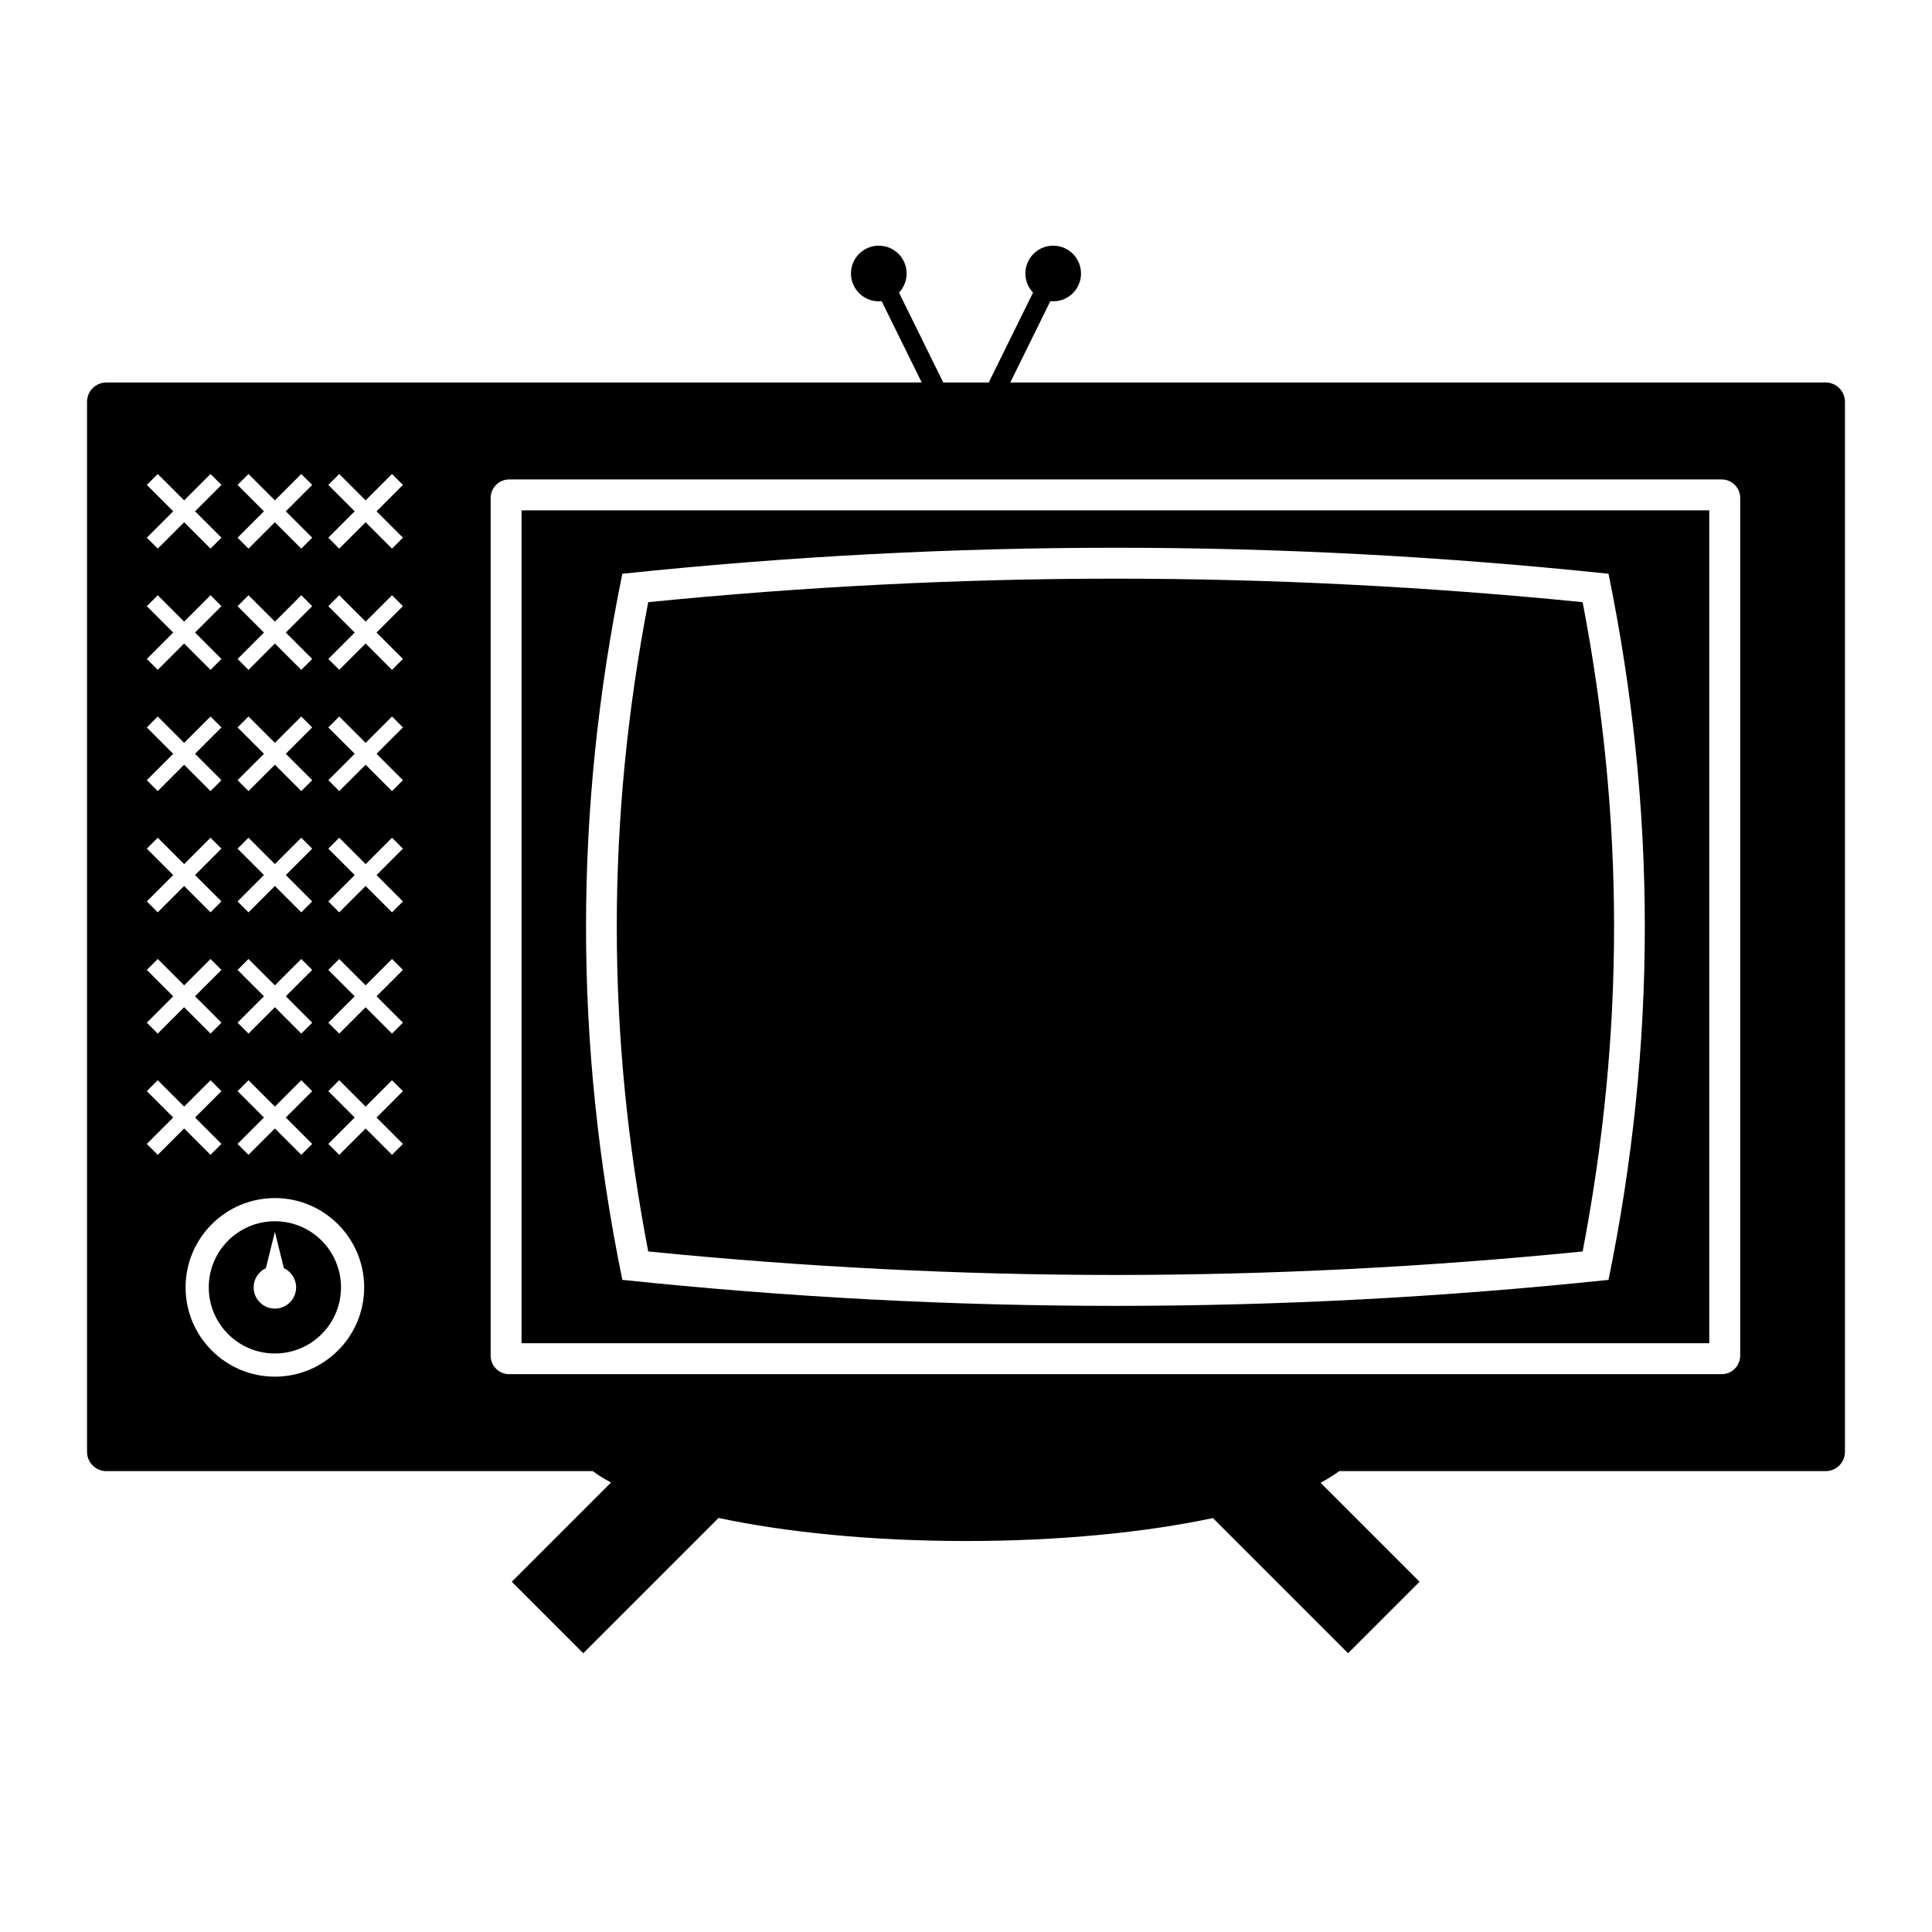 <svg xmlns="http://www.w3.org/2000/svg" xmlns:xlink="http://www.w3.org/1999/xlink" version="1.1" baseProfile="tiny" id="Ebene_1" x="0px" y="0px" width="100.0px" height="100px" viewBox="0 0 500 500" overflow="inherit" xml:space="preserve">
<path d="M134.98,347.631h307.38V132.083H134.98V347.631z M161.061,148.486c42.732-4.486,85.171-6.729,127.609-6.729  c42.439,0,84.878,2.243,127.61,6.729c12.529,61.196,12.529,121.547,0,182.743c-42.732,4.486-85.171,6.73-127.61,6.73  c-42.438,0-84.877-2.244-127.609-6.73C148.53,270.033,148.53,209.682,161.061,148.486z"/>
<path d="M288.67,329.959c39.932,0,80.577-2.047,120.914-6.086c10.847-56.473,10.847-111.559,0-168.032  c-40.336-4.039-80.982-6.084-120.914-6.084c-39.931,0-80.577,2.046-120.913,6.084c-10.848,56.473-10.848,111.559,0,168.032  C208.093,327.912,248.739,329.959,288.67,329.959z"/>
<path d="M71.139,316.059c-9.451,0-17.111,7.66-17.111,17.111s7.661,17.111,17.111,17.111c9.45,0,17.111-7.66,17.111-17.111  S80.588,316.059,71.139,316.059z M71.139,338.666c-3.035,0-5.496-2.461-5.496-5.496c0-2.201,1.297-4.094,3.167-4.973l2.329-9.391  l2.329,9.391c1.869,0.879,3.167,2.771,3.167,4.973C76.634,336.205,74.173,338.666,71.139,338.666z"/>
<path d="M472.476,98.989H261.462l10.365-21.047c0.244,0.025,0.491,0.038,0.741,0.038c3.976,0,7.2-3.223,7.2-7.2  c0-3.976-3.225-7.2-7.2-7.2c-3.977,0-7.2,3.224-7.2,7.2c0,1.918,0.755,3.656,1.978,4.946l-11.458,23.262h-11.775l-11.458-23.263  c1.223-1.29,1.977-3.028,1.977-4.946c0-3.976-3.224-7.2-7.2-7.2c-3.977,0-7.2,3.224-7.2,7.2c0,3.977,3.223,7.2,7.2,7.2  c0.25,0,0.497-0.013,0.741-0.038l10.366,21.047H27.524c-2.761,0-5,2.239-5,5v271.738c0,2.762,2.239,5,5,5h125.887  c1.359,1.014,2.938,1.998,4.721,2.951l-25.683,25.684l18.499,18.498l35.014-35.014c17.546,3.734,39.808,5.969,64.037,5.969  c24.167,0,46.376-2.223,63.901-5.939l34.983,34.984l18.499-18.5l-25.624-25.623c1.827-0.973,3.442-1.977,4.829-3.01h125.887  c2.762,0,5-2.238,5-5V103.989C477.476,101.228,475.237,98.989,472.476,98.989z M61.482,125.497l2.828-2.828l6.829,6.828l6.828-6.828  l2.828,2.828l-6.828,6.828l6.828,6.829l-2.828,2.828l-6.828-6.829l-6.829,6.829l-2.828-2.828l6.829-6.829L61.482,125.497z   M61.482,156.875l2.828-2.828l6.829,6.829l6.828-6.829l2.828,2.828l-6.828,6.829l6.828,6.828l-2.828,2.828l-6.828-6.828  l-6.829,6.828l-2.828-2.828l6.829-6.828L61.482,156.875z M61.482,188.254l2.828-2.828l6.829,6.828l6.828-6.828l2.828,2.828  l-6.828,6.828l6.828,6.829l-2.828,2.828l-6.828-6.829l-6.829,6.829l-2.828-2.828l6.829-6.829L61.482,188.254z M61.482,219.632  l2.828-2.828l6.829,6.828l6.828-6.828l2.828,2.828l-6.828,6.828l6.828,6.829l-2.828,2.828l-6.828-6.829l-6.829,6.829l-2.828-2.828  l6.829-6.829L61.482,219.632z M61.482,251.01l2.828-2.828l6.829,6.828l6.828-6.828l2.828,2.828l-6.828,6.828l6.828,6.828  l-2.828,2.828l-6.828-6.828l-6.829,6.828l-2.828-2.828l6.829-6.828L61.482,251.01z M61.482,282.389l2.828-2.828l6.829,6.828  l6.828-6.828l2.828,2.828l-6.828,6.828l6.828,6.828l-2.828,2.828l-6.828-6.828l-6.829,6.828l-2.828-2.828l6.828-6.828  L61.482,282.389z M37.997,125.497l2.828-2.828l6.828,6.828l6.829-6.828l2.828,2.828l-6.829,6.828l6.829,6.829l-2.828,2.828  l-6.829-6.829l-6.828,6.829l-2.828-2.828l6.828-6.829L37.997,125.497z M37.997,156.875l2.828-2.828l6.828,6.829l6.829-6.829  l2.828,2.828l-6.829,6.829l6.829,6.828l-2.828,2.828l-6.829-6.828l-6.828,6.828l-2.828-2.828l6.828-6.828L37.997,156.875z   M37.997,188.254l2.828-2.828l6.828,6.828l6.829-6.828l2.828,2.828l-6.829,6.828l6.829,6.829l-2.828,2.828l-6.829-6.829  l-6.828,6.829l-2.828-2.828l6.828-6.829L37.997,188.254z M37.997,219.632l2.828-2.828l6.828,6.828l6.829-6.828l2.828,2.828  l-6.829,6.828l6.829,6.829l-2.828,2.828l-6.829-6.829l-6.828,6.829l-2.828-2.828l6.828-6.829L37.997,219.632z M37.997,251.01  l2.828-2.828l6.828,6.828l6.829-6.828l2.828,2.828l-6.829,6.828l6.829,6.828l-2.828,2.828l-6.829-6.828l-6.828,6.828l-2.828-2.828  l6.828-6.828L37.997,251.01z M40.825,298.873l-2.828-2.828l6.828-6.828l-6.828-6.828l2.828-2.828l6.828,6.828l6.829-6.828  l2.828,2.828l-6.828,6.828l6.828,6.828l-2.828,2.828l-6.829-6.828L40.825,298.873z M71.139,356.281  c-12.744,0-23.111-10.369-23.111-23.111c0-12.744,10.368-23.111,23.111-23.111S94.25,320.426,94.25,333.17  C94.25,345.912,83.882,356.281,71.139,356.281z M104.28,296.045l-2.828,2.828l-6.828-6.828l-6.829,6.828l-2.828-2.828l6.828-6.828  l-6.828-6.828l2.828-2.828l6.829,6.828l6.828-6.828l2.828,2.828l-6.828,6.828L104.28,296.045z M104.28,264.666l-2.828,2.828  l-6.828-6.828l-6.829,6.828l-2.828-2.828l6.829-6.828l-6.829-6.828l2.828-2.828l6.829,6.828l6.828-6.828l2.828,2.828l-6.828,6.828  L104.28,264.666z M104.28,233.289l-2.828,2.828l-6.828-6.829l-6.829,6.829l-2.828-2.828l6.829-6.829l-6.829-6.828l2.828-2.828  l6.829,6.828l6.828-6.828l2.828,2.828l-6.828,6.828L104.28,233.289z M104.28,201.911l-2.828,2.828l-6.828-6.829l-6.829,6.829  l-2.828-2.828l6.829-6.829l-6.829-6.828l2.828-2.828l6.829,6.828l6.828-6.828l2.828,2.828l-6.828,6.828L104.28,201.911z   M104.28,170.532l-2.828,2.828l-6.828-6.828l-6.829,6.828l-2.828-2.828l6.829-6.828l-6.829-6.829l2.828-2.828l6.829,6.829  l6.828-6.829l2.828,2.828l-6.828,6.829L104.28,170.532z M104.28,139.154l-2.828,2.828l-6.828-6.829l-6.829,6.829l-2.828-2.828  l6.829-6.829l-6.829-6.828l2.828-2.828l6.829,6.828l6.828-6.828l2.828,2.828l-6.828,6.828L104.28,139.154z M450.36,350.842  c0,2.646-2.144,4.789-4.789,4.789H131.77c-2.645,0-4.789-2.143-4.789-4.789V128.873c0-2.645,2.145-4.79,4.789-4.79h313.802  c2.646,0,4.789,2.145,4.789,4.79V350.842z"/>
</svg>